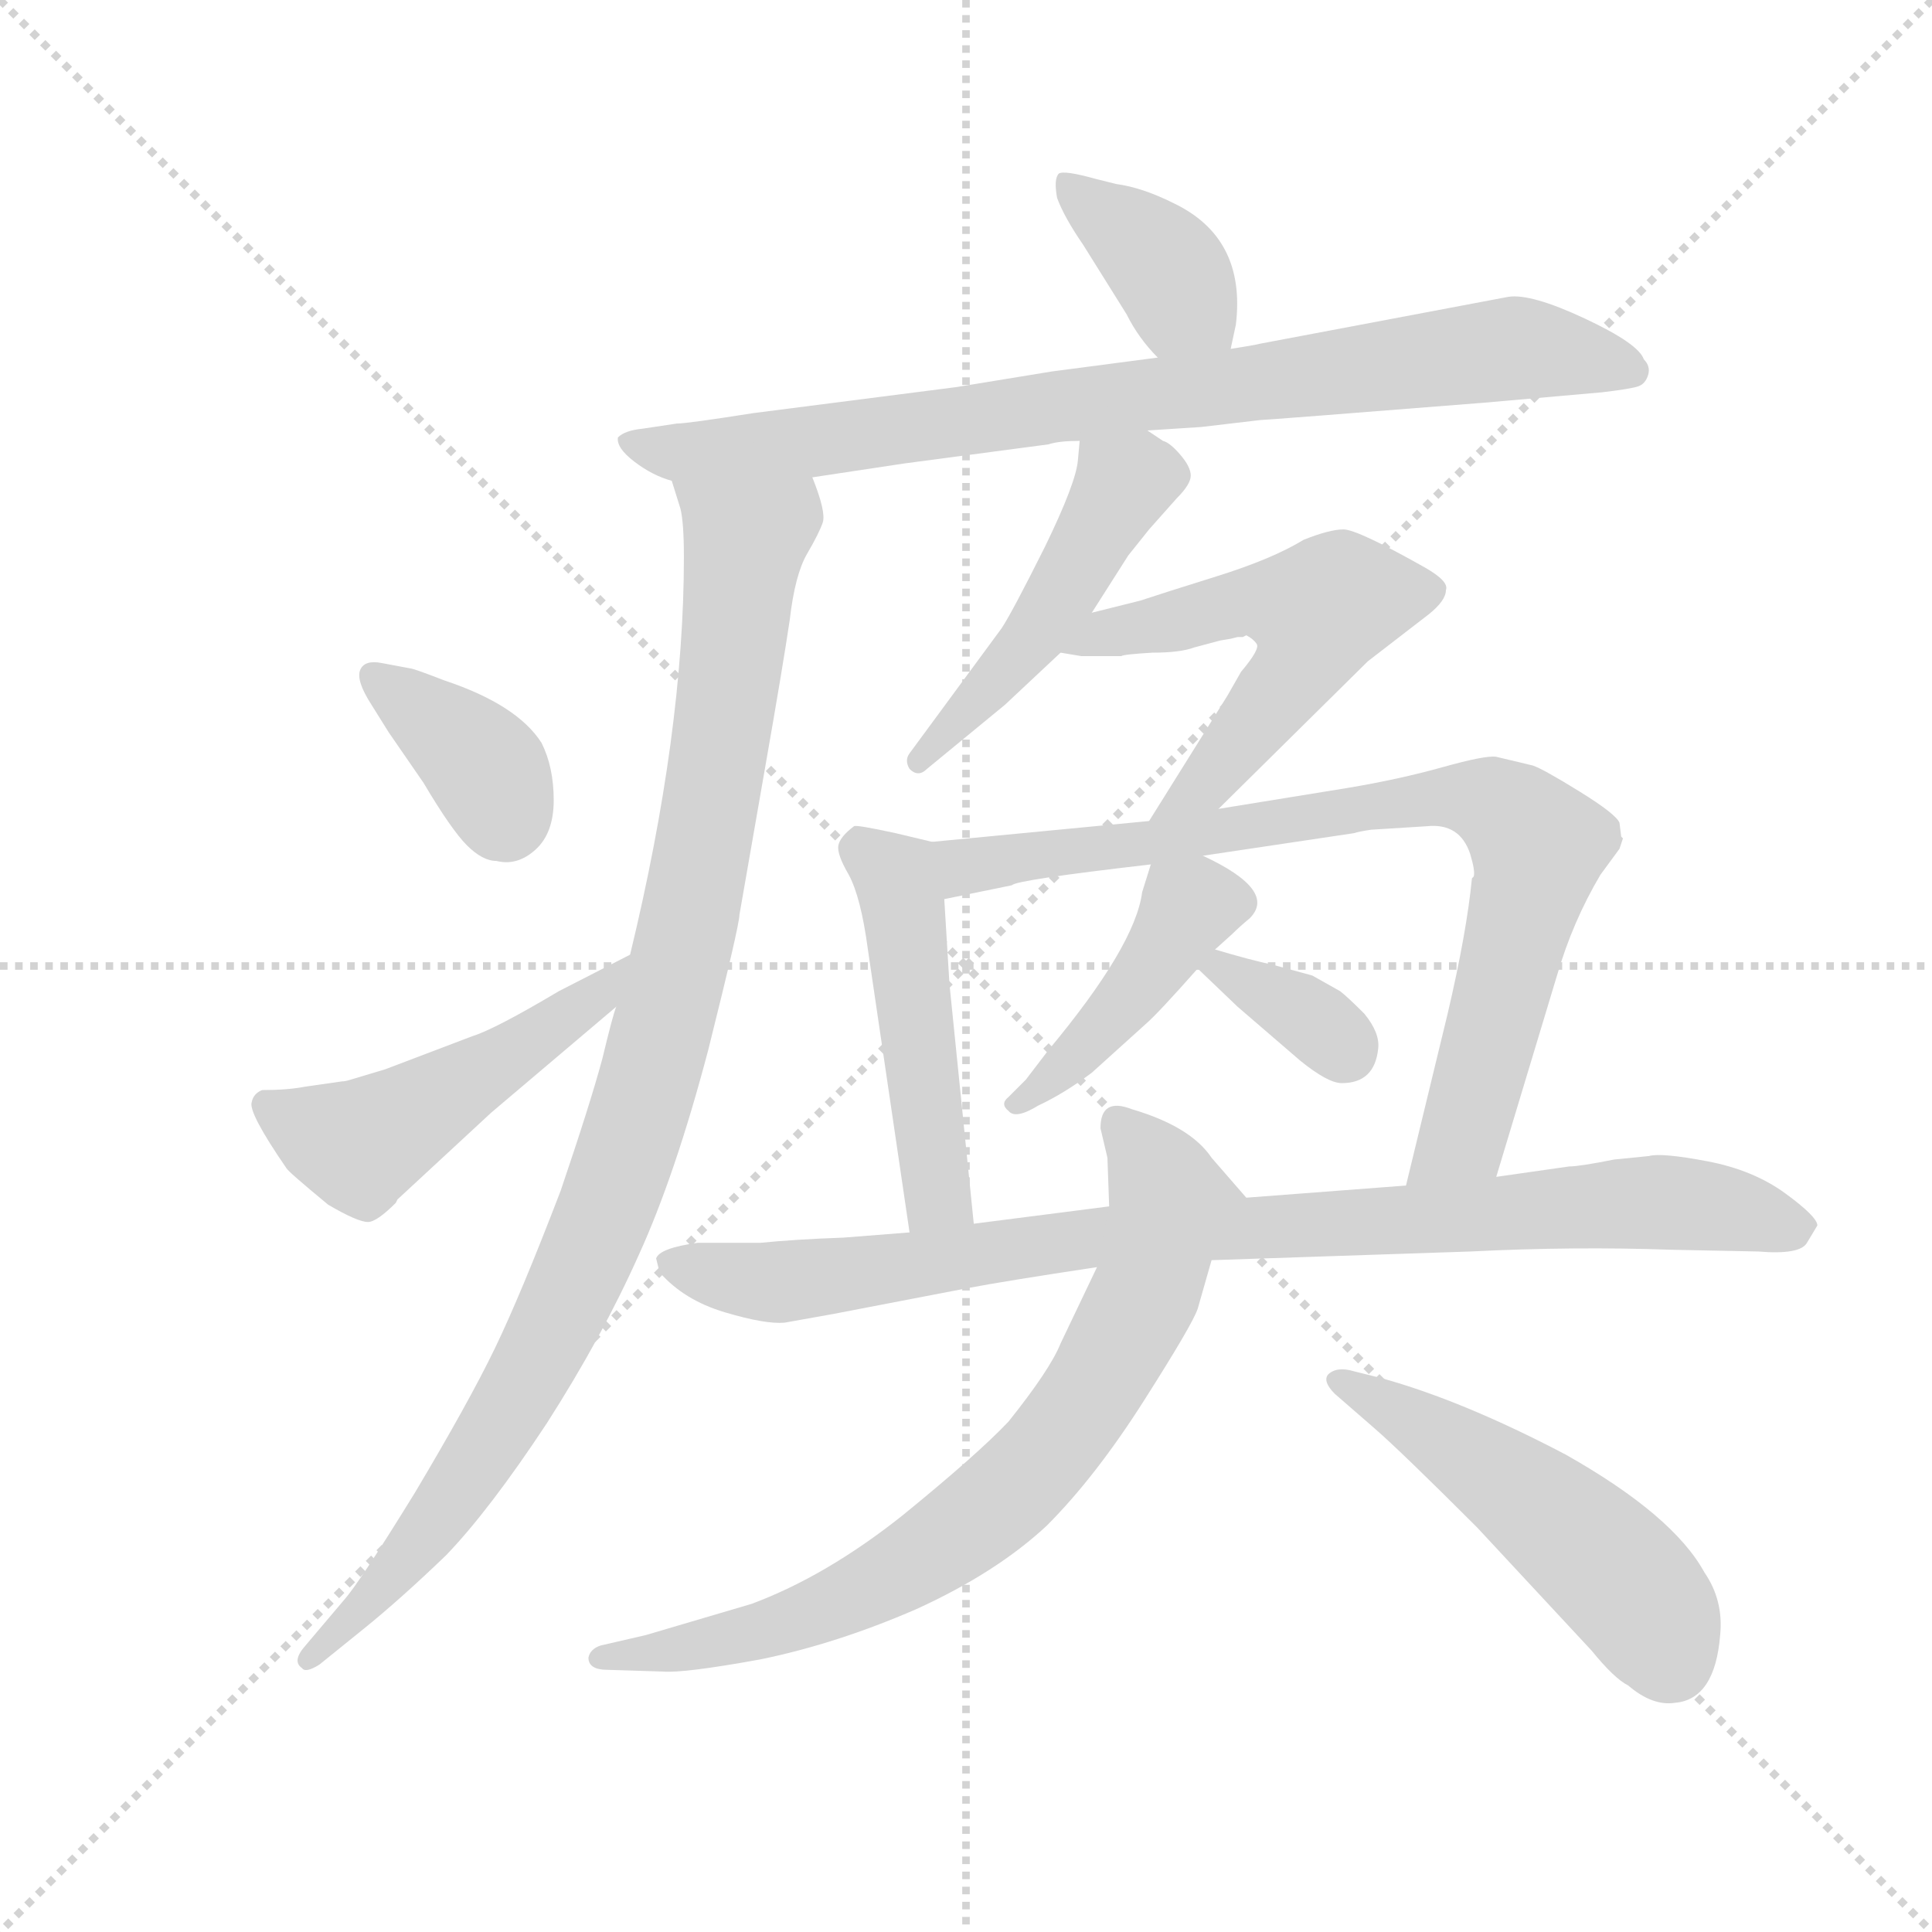 <svg version="1.1" viewBox="0 0 1024 1024" xmlns="http://www.w3.org/2000/svg">
  <g stroke="lightgray" stroke-dasharray="1,1" stroke-width="1" transform="scale(4, 4)">
    <line x1="0" y1="0" x2="256" y2="256"></line>
    <line x1="256" y1="0" x2="0" y2="256"></line>
    <line x1="128" y1="0" x2="128" y2="256"></line>
    <line x1="0" y1="128" x2="256" y2="128"></line>
  </g>
  <g transform="scale(0.92, -0.92) translate(60, -850)">
    <style type="text/css">
      
        @keyframes keyframes0 {
          from {
            stroke: blue;
            stroke-dashoffset: 379;
            stroke-width: 128;
          }
          55% {
            animation-timing-function: step-end;
            stroke: blue;
            stroke-dashoffset: 0;
            stroke-width: 128;
          }
          to {
            stroke: black;
            stroke-width: 1024;
          }
        }
        #make-me-a-hanzi-animation-0 {
          animation: keyframes0 0.558s both;
          animation-delay: 0s;
          animation-timing-function: linear;
        }
      
        @keyframes keyframes1 {
          from {
            stroke: blue;
            stroke-dashoffset: 839;
            stroke-width: 128;
          }
          73% {
            animation-timing-function: step-end;
            stroke: blue;
            stroke-dashoffset: 0;
            stroke-width: 128;
          }
          to {
            stroke: black;
            stroke-width: 1024;
          }
        }
        #make-me-a-hanzi-animation-1 {
          animation: keyframes1 0.933s both;
          animation-delay: 0.558s;
          animation-timing-function: linear;
        }
      
        @keyframes keyframes2 {
          from {
            stroke: blue;
            stroke-dashoffset: 1011;
            stroke-width: 128;
          }
          77% {
            animation-timing-function: step-end;
            stroke: blue;
            stroke-dashoffset: 0;
            stroke-width: 128;
          }
          to {
            stroke: black;
            stroke-width: 1024;
          }
        }
        #make-me-a-hanzi-animation-2 {
          animation: keyframes2 1.073s both;
          animation-delay: 1.491s;
          animation-timing-function: linear;
        }
      
        @keyframes keyframes3 {
          from {
            stroke: blue;
            stroke-dashoffset: 371;
            stroke-width: 128;
          }
          55% {
            animation-timing-function: step-end;
            stroke: blue;
            stroke-dashoffset: 0;
            stroke-width: 128;
          }
          to {
            stroke: black;
            stroke-width: 1024;
          }
        }
        #make-me-a-hanzi-animation-3 {
          animation: keyframes3 0.552s both;
          animation-delay: 2.564s;
          animation-timing-function: linear;
        }
      
        @keyframes keyframes4 {
          from {
            stroke: blue;
            stroke-dashoffset: 497;
            stroke-width: 128;
          }
          62% {
            animation-timing-function: step-end;
            stroke: blue;
            stroke-dashoffset: 0;
            stroke-width: 128;
          }
          to {
            stroke: black;
            stroke-width: 1024;
          }
        }
        #make-me-a-hanzi-animation-4 {
          animation: keyframes4 0.654s both;
          animation-delay: 3.116s;
          animation-timing-function: linear;
        }
      
        @keyframes keyframes5 {
          from {
            stroke: blue;
            stroke-dashoffset: 479;
            stroke-width: 128;
          }
          61% {
            animation-timing-function: step-end;
            stroke: blue;
            stroke-dashoffset: 0;
            stroke-width: 128;
          }
          to {
            stroke: black;
            stroke-width: 1024;
          }
        }
        #make-me-a-hanzi-animation-5 {
          animation: keyframes5 0.64s both;
          animation-delay: 3.77s;
          animation-timing-function: linear;
        }
      
        @keyframes keyframes6 {
          from {
            stroke: blue;
            stroke-dashoffset: 553;
            stroke-width: 128;
          }
          64% {
            animation-timing-function: step-end;
            stroke: blue;
            stroke-dashoffset: 0;
            stroke-width: 128;
          }
          to {
            stroke: black;
            stroke-width: 1024;
          }
        }
        #make-me-a-hanzi-animation-6 {
          animation: keyframes6 0.7s both;
          animation-delay: 4.41s;
          animation-timing-function: linear;
        }
      
        @keyframes keyframes7 {
          from {
            stroke: blue;
            stroke-dashoffset: 486;
            stroke-width: 128;
          }
          61% {
            animation-timing-function: step-end;
            stroke: blue;
            stroke-dashoffset: 0;
            stroke-width: 128;
          }
          to {
            stroke: black;
            stroke-width: 1024;
          }
        }
        #make-me-a-hanzi-animation-7 {
          animation: keyframes7 0.646s both;
          animation-delay: 5.11s;
          animation-timing-function: linear;
        }
      
        @keyframes keyframes8 {
          from {
            stroke: blue;
            stroke-dashoffset: 822;
            stroke-width: 128;
          }
          73% {
            animation-timing-function: step-end;
            stroke: blue;
            stroke-dashoffset: 0;
            stroke-width: 128;
          }
          to {
            stroke: black;
            stroke-width: 1024;
          }
        }
        #make-me-a-hanzi-animation-8 {
          animation: keyframes8 0.919s both;
          animation-delay: 5.756s;
          animation-timing-function: linear;
        }
      
        @keyframes keyframes9 {
          from {
            stroke: blue;
            stroke-dashoffset: 433;
            stroke-width: 128;
          }
          58% {
            animation-timing-function: step-end;
            stroke: blue;
            stroke-dashoffset: 0;
            stroke-width: 128;
          }
          to {
            stroke: black;
            stroke-width: 1024;
          }
        }
        #make-me-a-hanzi-animation-9 {
          animation: keyframes9 0.602s both;
          animation-delay: 6.675s;
          animation-timing-function: linear;
        }
      
        @keyframes keyframes10 {
          from {
            stroke: blue;
            stroke-dashoffset: 344;
            stroke-width: 128;
          }
          53% {
            animation-timing-function: step-end;
            stroke: blue;
            stroke-dashoffset: 0;
            stroke-width: 128;
          }
          to {
            stroke: black;
            stroke-width: 1024;
          }
        }
        #make-me-a-hanzi-animation-10 {
          animation: keyframes10 0.53s both;
          animation-delay: 7.277s;
          animation-timing-function: linear;
        }
      
        @keyframes keyframes11 {
          from {
            stroke: blue;
            stroke-dashoffset: 914;
            stroke-width: 128;
          }
          75% {
            animation-timing-function: step-end;
            stroke: blue;
            stroke-dashoffset: 0;
            stroke-width: 128;
          }
          to {
            stroke: black;
            stroke-width: 1024;
          }
        }
        #make-me-a-hanzi-animation-11 {
          animation: keyframes11 0.994s both;
          animation-delay: 7.807s;
          animation-timing-function: linear;
        }
      
        @keyframes keyframes12 {
          from {
            stroke: blue;
            stroke-dashoffset: 763;
            stroke-width: 128;
          }
          71% {
            animation-timing-function: step-end;
            stroke: blue;
            stroke-dashoffset: 0;
            stroke-width: 128;
          }
          to {
            stroke: black;
            stroke-width: 1024;
          }
        }
        #make-me-a-hanzi-animation-12 {
          animation: keyframes12 0.871s both;
          animation-delay: 8.801s;
          animation-timing-function: linear;
        }
      
        @keyframes keyframes13 {
          from {
            stroke: blue;
            stroke-dashoffset: 509;
            stroke-width: 128;
          }
          62% {
            animation-timing-function: step-end;
            stroke: blue;
            stroke-dashoffset: 0;
            stroke-width: 128;
          }
          to {
            stroke: black;
            stroke-width: 1024;
          }
        }
        #make-me-a-hanzi-animation-13 {
          animation: keyframes13 0.664s both;
          animation-delay: 9.672s;
          animation-timing-function: linear;
        }
      
    </style>
    
      <path d="M 649 649 L 652 663 Q 658 713 616 733 Q 598 742 583 744 L 571 747 Q 553 752 550 750 Q 547 747 549 736 Q 553 725 564 709 L 589 669 Q 596 655 607 644 C 628 622 643 620 649 649 Z" fill="lightgray"></path>
    
      <path d="M 408 575 L 461 583 L 544 594 Q 550 596 562 596 L 601 602 L 632 604 L 666 608 Q 669 608 795 618 L 863 624 Q 880 626 884 627.5 Q 888 629 889.5 634 Q 891 639 887 643 Q 884 652 853 666.5 Q 822 681 809 679 L 666 652 Q 662 651 649 649 L 607 644 L 546 636 L 491 627 L 374 612 Q 336 606 330 606 L 310 603 Q 300 602 296 598 Q 295 592 305.5 584 Q 316 576 327 573 L 408 575 Z" fill="lightgray"></path>
    
      <path d="M 295 270 Q 293 265 287 240 Q 280 214 263 164 Q 240 104 225 73 Q 210 42 179 -10 Q 147 -62 138 -72 L 116 -98 Q 108 -107 114 -111 Q 116 -114 124 -109 L 150 -88 Q 171 -71 197 -46 Q 222 -20 255 30 Q 287 80 308 127 Q 329 173 348 245 Q 366 317 366 323 L 381 409 Q 391 466 395 493 Q 398 519 405 531 Q 412 543 414 549 Q 416 555 408 575 C 400 604 319 602 327 573 L 332 557 Q 334 549 334 529 Q 334 428 303 300 L 295 270 Z" fill="lightgray"></path>
    
      <path d="M 160 468 Q 150 470 147.5 464 Q 145 458 154 444 L 164 428 L 184 399 Q 200 372 209 363 Q 218 354 226 354 Q 238 351 248.5 360.5 Q 259 370 259 389 Q 259 408 252 422 Q 238 444 196 458 Q 178 465 176 465 L 160 468 Z" fill="lightgray"></path>
    
      <path d="M 142 228 Q 139 227 137 227 L 116 224 Q 106 222 91 222 Q 86 220 85 215 Q 83 209 105 177 Q 106 175 129 156 Q 146 146 152 146 Q 157 146 168 157 L 169 159 L 223 209 L 295 270 C 318 289 330 314 303 300 L 262 279 Q 225 257 212 253 L 162 234 L 142 228 Z" fill="lightgray"></path>
    
      <path d="M 562 596 L 561 585 Q 560 572 542 535 Q 523 497 517 488 L 464 416 Q 461 412 464 407 Q 469 402 474 407 L 519 444 L 551 474 L 569 497 L 590 530 L 602 545 L 618 563 Q 626 571 626 576 Q 626 581 620 588 Q 614 595 610 596 L 601 602 C 576 619 565 626 562 596 Z" fill="lightgray"></path>
    
      <path d="M 551 474 L 563 472 L 586 472 Q 587 473 604 474 Q 620 474 628 477 L 643 481 L 649 482 L 653 483 L 656 483 L 658 484 Q 662 482 664 479 Q 666 476 655 463 L 647 449 L 602 377 C 586 352 621 363 642 384 L 728 469 L 763 496 Q 773 504 773 510 Q 775 515 761 523 Q 722 545 714 545 Q 706 545 691 539 Q 673 528 641 518 Q 609 508 597 504 L 569 497 C 540 490 521 479 551 474 Z" fill="lightgray"></path>
    
      <path d="M 501 145 L 487 283 L 484 332 C 482 362 482 364 477 365 L 456 370 Q 433 375 432 374 Q 424 368 423 363 Q 422 358 429 346 Q 436 333 440 303 L 464 140 C 468 110 504 115 501 145 Z" fill="lightgray"></path>
    
      <path d="M 774 266 L 750 167 C 743 138 793 143 802 172 L 837 288 Q 846 319 862 346 L 873 361 L 875 367 L 874 368 L 873 376 Q 871 381 850 394 Q 829 407 823 409 L 802 414 Q 796 415 771 408 Q 746 401 716 396 L 642 384 L 602 377 L 477 365 C 447 362 455 326 484 332 L 523 340 Q 525 343 603 352 L 633 357 L 720 370 Q 723 371 730 372 L 762 374 Q 781 376 787 358 Q 790 348 789 345 L 788 344 Q 785 313 774 266 Z" fill="lightgray"></path>
    
      <path d="M 603 352 L 598 336 Q 594 305 544 245 L 531 228 L 521 218 Q 516 214 521 210 Q 525 205 538 213 Q 553 220 569 232 L 600 260 Q 607 266 630 292 L 640 303 L 650 312 Q 654 316 660 321 Q 676 337 633 357 C 608 369 608 369 603 352 Z" fill="lightgray"></path>
    
      <path d="M 630 292 L 653 270 L 689 239 Q 705 226 713 226 Q 732 226 734 246 Q 735 255 726 266 Q 716 276 712 279 L 696 288 L 674 294 Q 660 297 640 303 C 611 312 609 312 630 292 Z" fill="lightgray"></path>
    
      <path d="M 750 167 L 658 160 L 579 155 L 501 145 L 464 140 L 426 137 Q 398 136 378 134 L 342 134 Q 320 131 318 125 L 320 117 Q 334 101 357.5 94 Q 381 87 392 88 L 420 93 L 498 108 Q 519 112 572 120 L 638 124 L 787 129 Q 847 132 903 130 L 953 129 Q 977 127 981 134 L 987 144 Q 987 149 968.5 162.5 Q 950 176 923.5 181 Q 897 186 890 184 L 870 182 Q 850 178 844 178 L 802 172 L 750 167 Z" fill="lightgray"></path>
    
      <path d="M 658 160 L 638 183 Q 626 201 592 211 Q 574 218 574 200 L 578 183 L 579 155 L 572 120 L 551 76 Q 545 61 521 31 Q 503 12 460 -23 Q 416 -58 373 -74 Q 363 -77 312 -92 L 286 -98 Q 280 -100 279 -105 Q 279 -112 290 -112 L 322 -113 Q 334 -114 378 -106 Q 422 -97 468 -77 Q 514 -56 543 -29 Q 571 -1 599 43 Q 627 87 630 96 L 638 124 C 646 153 665 152 658 160 Z" fill="lightgray"></path>
    
      <path d="M 720 60 Q 710 63 705 58 Q 702 54 709 47 L 732 27 Q 747 14 791 -30 L 857 -101 Q 870 -117 878 -121 Q 892 -133 905 -131 Q 928 -129 931 -92 Q 933 -72 922 -56 Q 904 -23 842 12 Q 783 43 736 56 L 720 60 Z" fill="lightgray"></path>
    
    
      <clipPath id="make-me-a-hanzi-clip-0">
        <path d="M 649 649 L 652 663 Q 658 713 616 733 Q 598 742 583 744 L 571 747 Q 553 752 550 750 Q 547 747 549 736 Q 553 725 564 709 L 589 669 Q 596 655 607 644 C 628 622 643 620 649 649 Z"></path>
      </clipPath>
      <path clip-path="url(#make-me-a-hanzi-clip-0)" d="M 554 742 L 607 702 L 620 678 L 641 658" fill="none" id="make-me-a-hanzi-animation-0" stroke-dasharray="251 502" stroke-linecap="round"></path>
    
      <clipPath id="make-me-a-hanzi-clip-1">
        <path d="M 408 575 L 461 583 L 544 594 Q 550 596 562 596 L 601 602 L 632 604 L 666 608 Q 669 608 795 618 L 863 624 Q 880 626 884 627.5 Q 888 629 889.5 634 Q 891 639 887 643 Q 884 652 853 666.5 Q 822 681 809 679 L 666 652 Q 662 651 649 649 L 607 644 L 546 636 L 491 627 L 374 612 Q 336 606 330 606 L 310 603 Q 300 602 296 598 Q 295 592 305.5 584 Q 316 576 327 573 L 408 575 Z"></path>
      </clipPath>
      <path clip-path="url(#make-me-a-hanzi-clip-1)" d="M 304 597 L 333 589 L 374 592 L 807 649 L 853 645 L 880 636" fill="none" id="make-me-a-hanzi-animation-1" stroke-dasharray="711 1422" stroke-linecap="round"></path>
    
      <clipPath id="make-me-a-hanzi-clip-2">
        <path d="M 295 270 Q 293 265 287 240 Q 280 214 263 164 Q 240 104 225 73 Q 210 42 179 -10 Q 147 -62 138 -72 L 116 -98 Q 108 -107 114 -111 Q 116 -114 124 -109 L 150 -88 Q 171 -71 197 -46 Q 222 -20 255 30 Q 287 80 308 127 Q 329 173 348 245 Q 366 317 366 323 L 381 409 Q 391 466 395 493 Q 398 519 405 531 Q 412 543 414 549 Q 416 555 408 575 C 400 604 319 602 327 573 L 332 557 Q 334 549 334 529 Q 334 428 303 300 L 295 270 Z"></path>
      </clipPath>
      <path clip-path="url(#make-me-a-hanzi-clip-2)" d="M 334 571 L 369 538 L 343 349 L 309 211 L 275 118 L 240 49 L 180 -41 L 118 -105" fill="none" id="make-me-a-hanzi-animation-2" stroke-dasharray="883 1766" stroke-linecap="round"></path>
    
      <clipPath id="make-me-a-hanzi-clip-3">
        <path d="M 160 468 Q 150 470 147.5 464 Q 145 458 154 444 L 164 428 L 184 399 Q 200 372 209 363 Q 218 354 226 354 Q 238 351 248.5 360.5 Q 259 370 259 389 Q 259 408 252 422 Q 238 444 196 458 Q 178 465 176 465 L 160 468 Z"></path>
      </clipPath>
      <path clip-path="url(#make-me-a-hanzi-clip-3)" d="M 156 460 L 213 415 L 232 377" fill="none" id="make-me-a-hanzi-animation-3" stroke-dasharray="243 486" stroke-linecap="round"></path>
    
      <clipPath id="make-me-a-hanzi-clip-4">
        <path d="M 142 228 Q 139 227 137 227 L 116 224 Q 106 222 91 222 Q 86 220 85 215 Q 83 209 105 177 Q 106 175 129 156 Q 146 146 152 146 Q 157 146 168 157 L 169 159 L 223 209 L 295 270 C 318 289 330 314 303 300 L 262 279 Q 225 257 212 253 L 162 234 L 142 228 Z"></path>
      </clipPath>
      <path clip-path="url(#make-me-a-hanzi-clip-4)" d="M 94 213 L 118 199 L 149 191 L 282 274 L 298 293" fill="none" id="make-me-a-hanzi-animation-4" stroke-dasharray="369 738" stroke-linecap="round"></path>
    
      <clipPath id="make-me-a-hanzi-clip-5">
        <path d="M 562 596 L 561 585 Q 560 572 542 535 Q 523 497 517 488 L 464 416 Q 461 412 464 407 Q 469 402 474 407 L 519 444 L 551 474 L 569 497 L 590 530 L 602 545 L 618 563 Q 626 571 626 576 Q 626 581 620 588 Q 614 595 610 596 L 601 602 C 576 619 565 626 562 596 Z"></path>
      </clipPath>
      <path clip-path="url(#make-me-a-hanzi-clip-5)" d="M 570 590 L 586 568 L 562 525 L 534 481 L 469 412" fill="none" id="make-me-a-hanzi-animation-5" stroke-dasharray="351 702" stroke-linecap="round"></path>
    
      <clipPath id="make-me-a-hanzi-clip-6">
        <path d="M 551 474 L 563 472 L 586 472 Q 587 473 604 474 Q 620 474 628 477 L 643 481 L 649 482 L 653 483 L 656 483 L 658 484 Q 662 482 664 479 Q 666 476 655 463 L 647 449 L 602 377 C 586 352 621 363 642 384 L 728 469 L 763 496 Q 773 504 773 510 Q 775 515 761 523 Q 722 545 714 545 Q 706 545 691 539 Q 673 528 641 518 Q 609 508 597 504 L 569 497 C 540 490 521 479 551 474 Z"></path>
      </clipPath>
      <path clip-path="url(#make-me-a-hanzi-clip-6)" d="M 558 478 L 654 503 L 700 498 L 690 470 L 665 436 L 633 397 L 608 382" fill="none" id="make-me-a-hanzi-animation-6" stroke-dasharray="425 850" stroke-linecap="round"></path>
    
      <clipPath id="make-me-a-hanzi-clip-7">
        <path d="M 501 145 L 487 283 L 484 332 C 482 362 482 364 477 365 L 456 370 Q 433 375 432 374 Q 424 368 423 363 Q 422 358 429 346 Q 436 333 440 303 L 464 140 C 468 110 504 115 501 145 Z"></path>
      </clipPath>
      <path clip-path="url(#make-me-a-hanzi-clip-7)" d="M 434 363 L 457 343 L 461 324 L 480 165 L 469 148" fill="none" id="make-me-a-hanzi-animation-7" stroke-dasharray="358 716" stroke-linecap="round"></path>
    
      <clipPath id="make-me-a-hanzi-clip-8">
        <path d="M 774 266 L 750 167 C 743 138 793 143 802 172 L 837 288 Q 846 319 862 346 L 873 361 L 875 367 L 874 368 L 873 376 Q 871 381 850 394 Q 829 407 823 409 L 802 414 Q 796 415 771 408 Q 746 401 716 396 L 642 384 L 602 377 L 477 365 C 447 362 455 326 484 332 L 523 340 Q 525 343 603 352 L 633 357 L 720 370 Q 723 371 730 372 L 762 374 Q 781 376 787 358 Q 790 348 789 345 L 788 344 Q 785 313 774 266 Z"></path>
      </clipPath>
      <path clip-path="url(#make-me-a-hanzi-clip-8)" d="M 485 361 L 496 351 L 590 360 L 786 392 L 810 380 L 826 363 L 822 339 L 785 201 L 756 173" fill="none" id="make-me-a-hanzi-animation-8" stroke-dasharray="694 1388" stroke-linecap="round"></path>
    
      <clipPath id="make-me-a-hanzi-clip-9">
        <path d="M 603 352 L 598 336 Q 594 305 544 245 L 531 228 L 521 218 Q 516 214 521 210 Q 525 205 538 213 Q 553 220 569 232 L 600 260 Q 607 266 630 292 L 640 303 L 650 312 Q 654 316 660 321 Q 676 337 633 357 C 608 369 608 369 603 352 Z"></path>
      </clipPath>
      <path clip-path="url(#make-me-a-hanzi-clip-9)" d="M 650 331 L 627 328 L 584 267 L 525 214" fill="none" id="make-me-a-hanzi-animation-9" stroke-dasharray="305 610" stroke-linecap="round"></path>
    
      <clipPath id="make-me-a-hanzi-clip-10">
        <path d="M 630 292 L 653 270 L 689 239 Q 705 226 713 226 Q 732 226 734 246 Q 735 255 726 266 Q 716 276 712 279 L 696 288 L 674 294 Q 660 297 640 303 C 611 312 609 312 630 292 Z"></path>
      </clipPath>
      <path clip-path="url(#make-me-a-hanzi-clip-10)" d="M 641 292 L 690 267 L 715 245" fill="none" id="make-me-a-hanzi-animation-10" stroke-dasharray="216 432" stroke-linecap="round"></path>
    
      <clipPath id="make-me-a-hanzi-clip-11">
        <path d="M 750 167 L 658 160 L 579 155 L 501 145 L 464 140 L 426 137 Q 398 136 378 134 L 342 134 Q 320 131 318 125 L 320 117 Q 334 101 357.5 94 Q 381 87 392 88 L 420 93 L 498 108 Q 519 112 572 120 L 638 124 L 787 129 Q 847 132 903 130 L 953 129 Q 977 127 981 134 L 987 144 Q 987 149 968.5 162.5 Q 950 176 923.5 181 Q 897 186 890 184 L 870 182 Q 850 178 844 178 L 802 172 L 750 167 Z"></path>
      </clipPath>
      <path clip-path="url(#make-me-a-hanzi-clip-11)" d="M 325 123 L 381 111 L 573 138 L 878 157 L 944 152 L 978 143" fill="none" id="make-me-a-hanzi-animation-11" stroke-dasharray="786 1572" stroke-linecap="round"></path>
    
      <clipPath id="make-me-a-hanzi-clip-12">
        <path d="M 658 160 L 638 183 Q 626 201 592 211 Q 574 218 574 200 L 578 183 L 579 155 L 572 120 L 551 76 Q 545 61 521 31 Q 503 12 460 -23 Q 416 -58 373 -74 Q 363 -77 312 -92 L 286 -98 Q 280 -100 279 -105 Q 279 -112 290 -112 L 322 -113 Q 334 -114 378 -106 Q 422 -97 468 -77 Q 514 -56 543 -29 Q 571 -1 599 43 Q 627 87 630 96 L 638 124 C 646 153 665 152 658 160 Z"></path>
      </clipPath>
      <path clip-path="url(#make-me-a-hanzi-clip-12)" d="M 585 203 L 615 156 L 602 111 L 581 68 L 536 5 L 478 -43 L 424 -73 L 382 -89 L 286 -105" fill="none" id="make-me-a-hanzi-animation-12" stroke-dasharray="635 1270" stroke-linecap="round"></path>
    
      <clipPath id="make-me-a-hanzi-clip-13">
        <path d="M 720 60 Q 710 63 705 58 Q 702 54 709 47 L 732 27 Q 747 14 791 -30 L 857 -101 Q 870 -117 878 -121 Q 892 -133 905 -131 Q 928 -129 931 -92 Q 933 -72 922 -56 Q 904 -23 842 12 Q 783 43 736 56 L 720 60 Z"></path>
      </clipPath>
      <path clip-path="url(#make-me-a-hanzi-clip-13)" d="M 713 55 L 795 5 L 858 -44 L 892 -82 L 903 -106" fill="none" id="make-me-a-hanzi-animation-13" stroke-dasharray="381 762" stroke-linecap="round"></path>
    
  </g>
</svg>